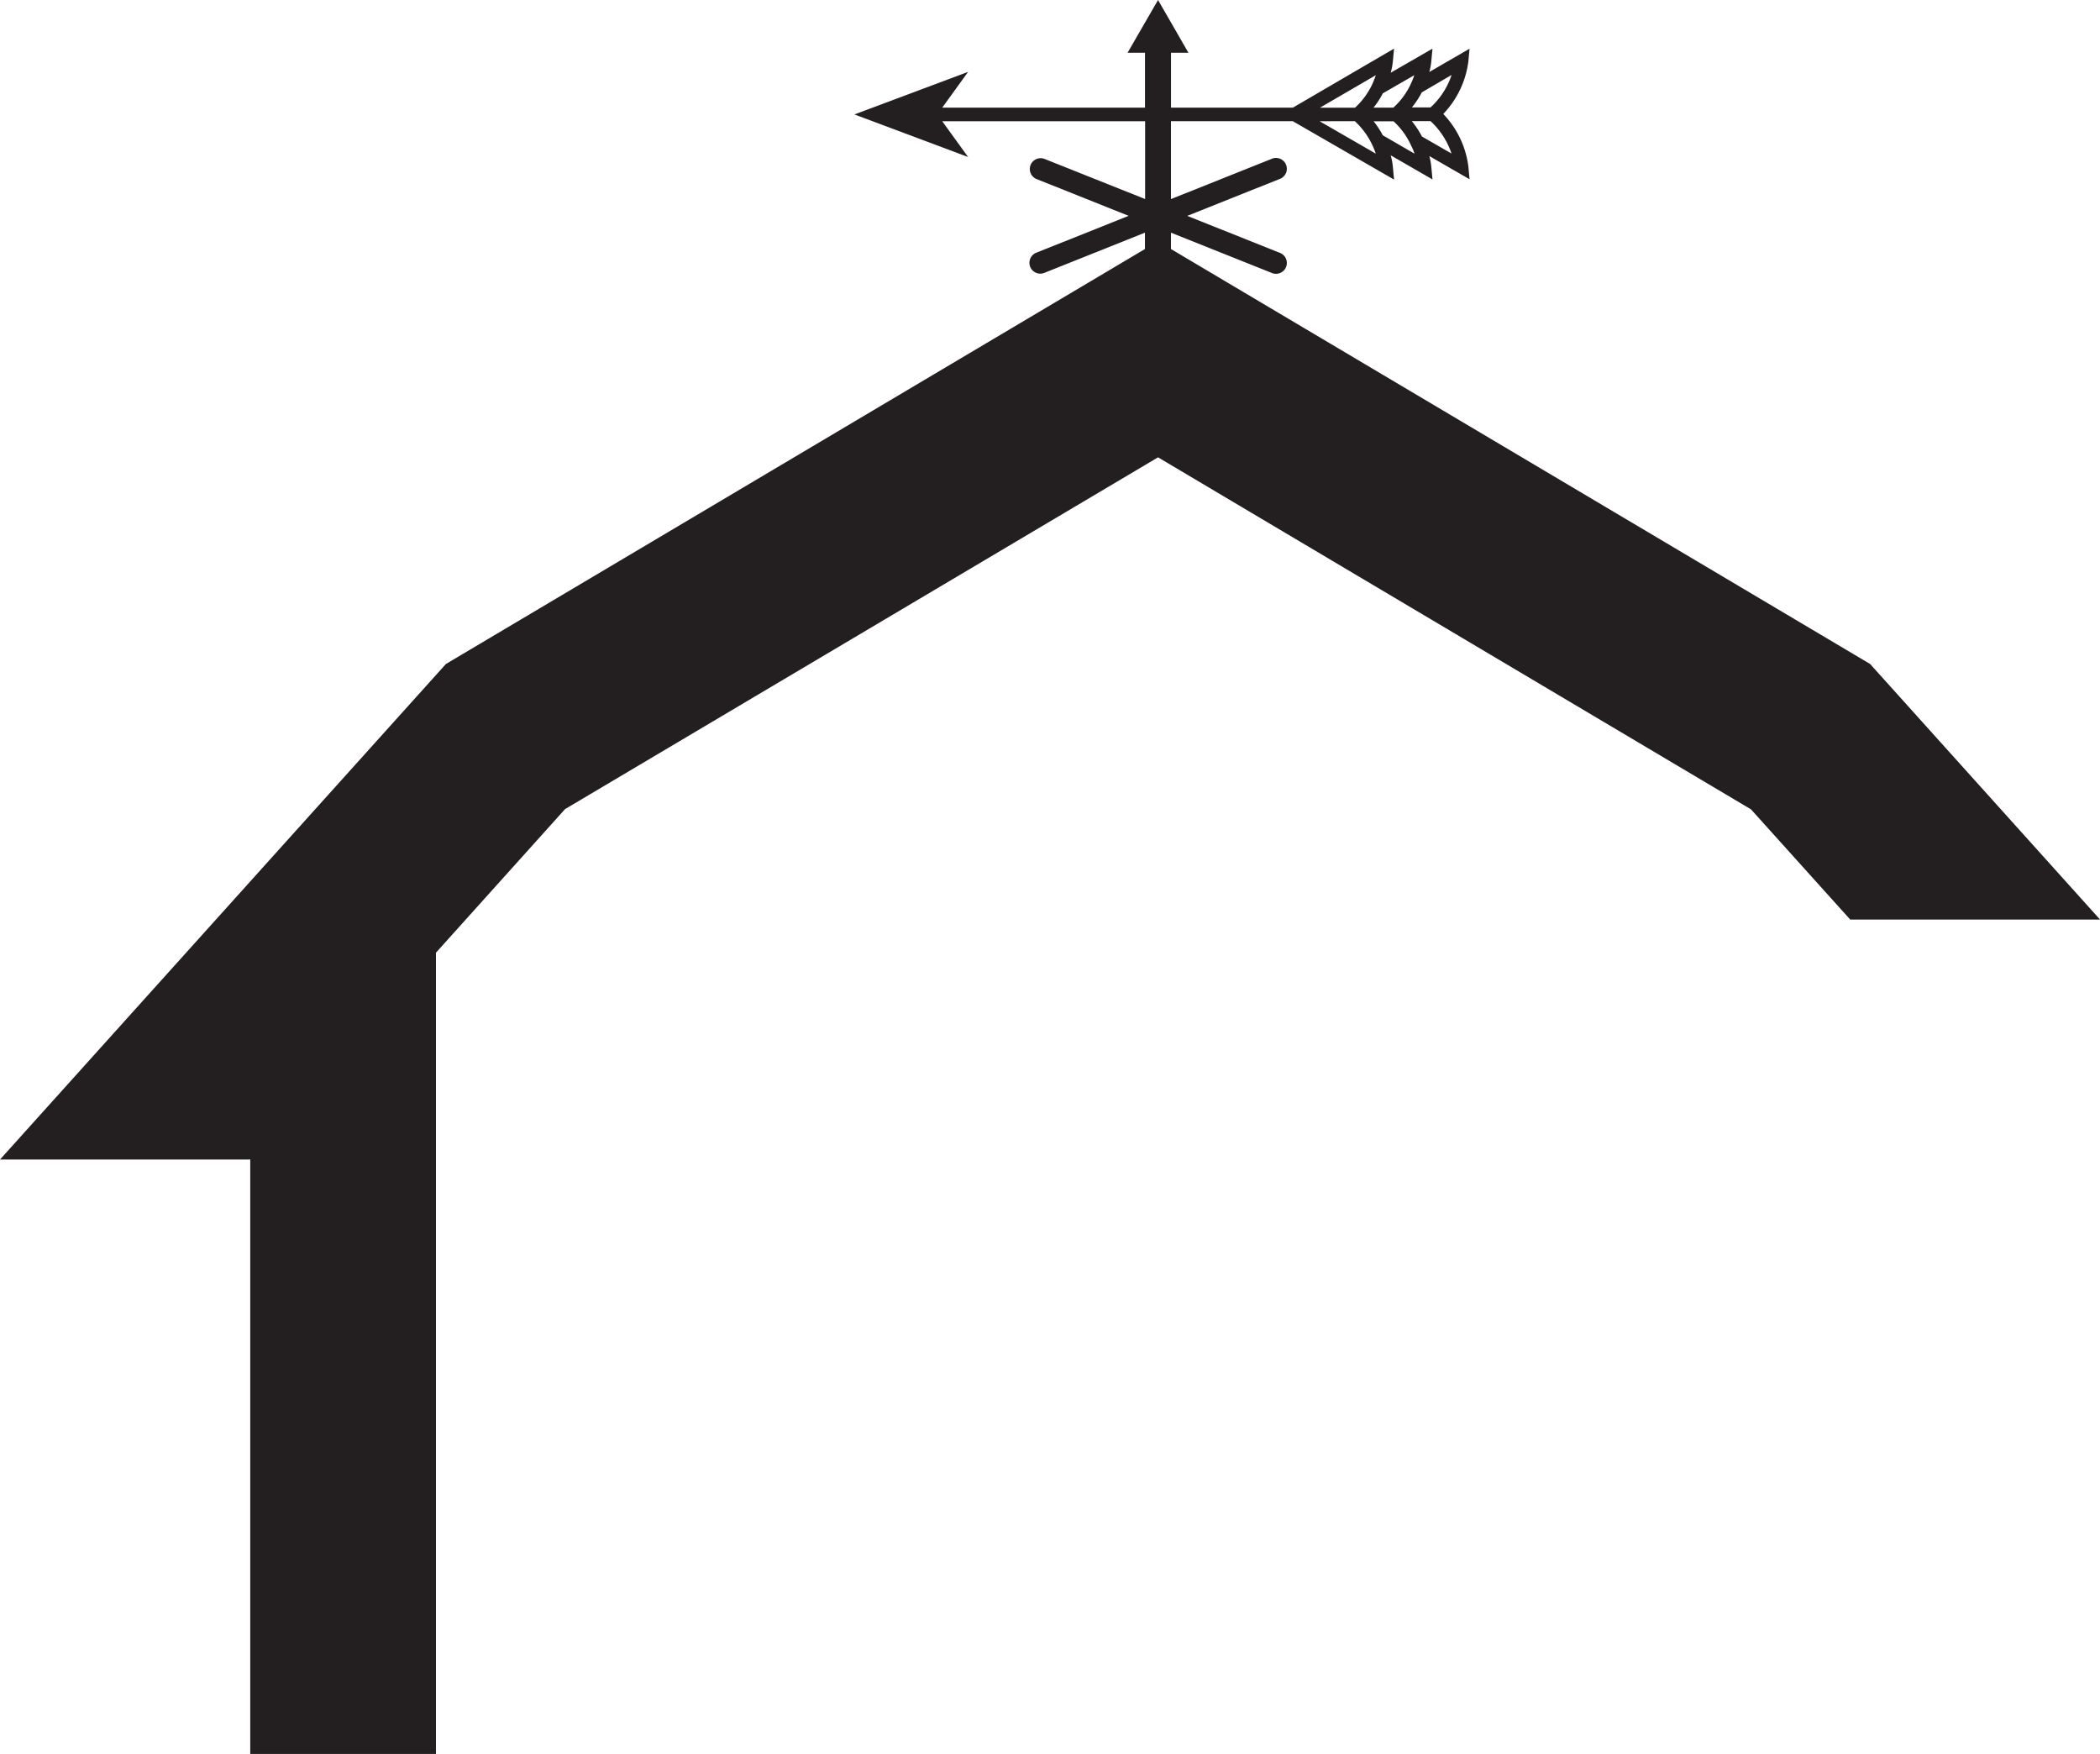<svg id="Layer_1" data-name="Layer 1" xmlns="http://www.w3.org/2000/svg" viewBox="0 0 482.62 403.07"><defs><style>.cls-1{fill:#231f20;}</style></defs><title>favicon</title><path id="Logomark" class="cls-1" d="M429.79,152.59,269.11,57.23V53.47l23.13,9.24a2.49,2.49,0,1,0,1.85-4.62l-21.24-8.48,21.24-8.48a2.49,2.49,0,1,0-1.85-4.62l-23.13,9.24V27.85h28l23.27,13.42-.28-3a13.54,13.54,0,0,0-.5-2.58l9.61,5.54-.28-3a14.59,14.59,0,0,0-.44-2.36l9.24,5.32-.28-3a21.31,21.31,0,0,0-5.76-12,21.39,21.39,0,0,0,5.76-12l.28-3-9.24,5.35a14.59,14.59,0,0,0,.44-2.36l.28-3-9.61,5.54a13.46,13.46,0,0,0,.5-2.55l.28-3L297.12,24.74h-28V12.12h4L266.14,0l-7,12.12h4V24.74H216.54l5.95-8.22-26.12,9.78,26.12,9.78-5.95-8.22h46.63V45.74L240,36.5a2.49,2.49,0,0,0-1.85,4.62l21.24,8.48-21.24,8.48A2.49,2.49,0,1,0,240,62.71l23.13-9.24v3.76L102.48,152.59,0,266.47H57.41l.1-.11V403.07h42.68V218.94l29.67-33L266.14,105.1,402.42,186l22.79,25.32h57.42Zm-112-121.5a20.4,20.4,0,0,0-1.21-2c-.27-.41-.58-.82-.9-1.22h4.57a17.08,17.08,0,0,1,4.11,5.7,11.43,11.43,0,0,1,.72,1.74Zm15.81,4.2-6.81-3.92a20.61,20.61,0,0,0-2.33-3.53h4.31A17.84,17.84,0,0,1,333.59,35.3Zm-6.85-14.06,6.85-4a17.59,17.59,0,0,1-4.84,7.46h-4.28a20.62,20.62,0,0,0,2.28-3.47Zm-9,.25,7.28-4.2a15.43,15.43,0,0,1-.68,1.74,16.83,16.83,0,0,1-4.14,5.72h-4.55c.31-.4.62-.8.89-1.2A17.69,17.69,0,0,0,317.78,21.48Zm-1.56-4.2c-.22.62-.47,1.31-.78,2a17.3,17.3,0,0,1-4,5.47h-8.06Zm-4.82,10.57a17.6,17.6,0,0,1,4,5.46,16.76,16.76,0,0,1,.81,2l-12.91-7.45Z"/></svg>